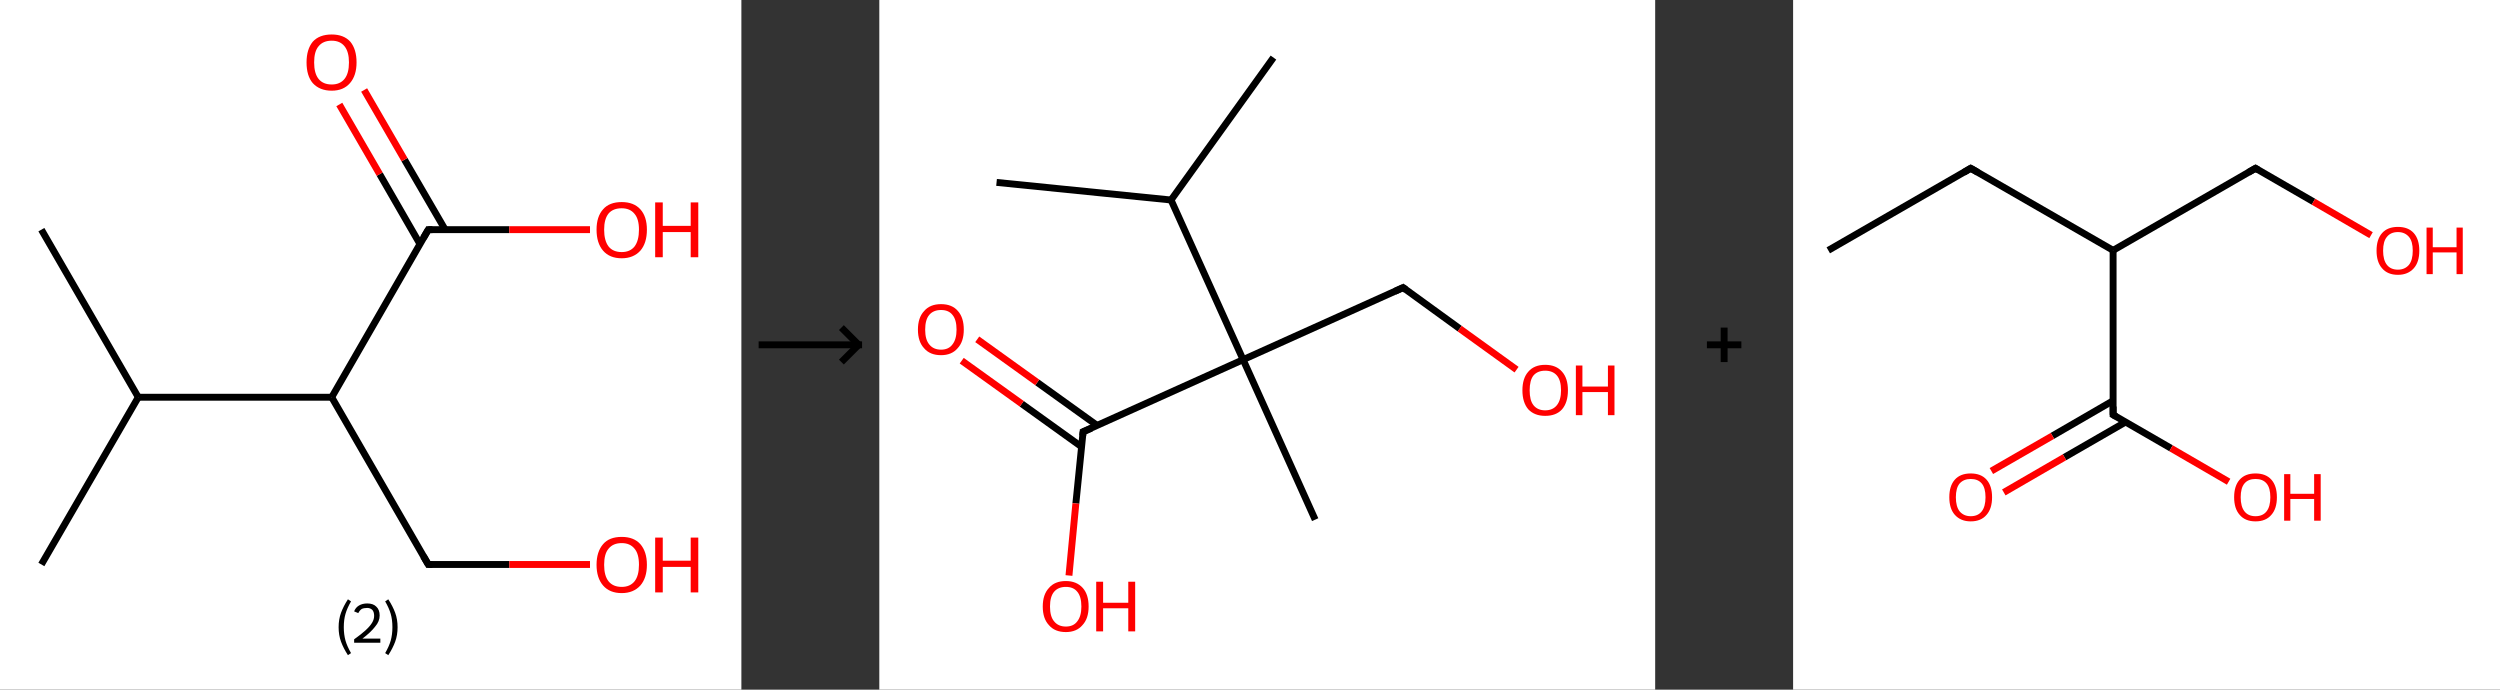 <?xml version='1.0' encoding='ASCII' standalone='yes'?>
<svg xmlns="http://www.w3.org/2000/svg" xmlns:xlink="http://www.w3.org/1999/xlink" version="1.1" width="725.0px" viewBox="0 0 725.0 200.0" height="200.0px">
  <rect x="0" y="0" width="725.0" height="200.0" fill="#333333" stroke="none"/>
  <g>
    <g transform="translate(0, 0) scale(1 1) "><!-- END OF HEADER -->
<rect style="opacity:1.0;fill:#FFFFFF;stroke:none" width="215.0" height="200.0" x="0.0" y="0.0"> </rect>
<path class="bond-0 atom-0 atom-1" d="M 12.0,66.6 L 40.1,115.2" style="fill:none;fill-rule:evenodd;stroke:#000000;stroke-width:2.0px;stroke-linecap:butt;stroke-linejoin:miter;stroke-opacity:1"/>
<path class="bond-1 atom-1 atom-2" d="M 40.1,115.2 L 12.0,163.7" style="fill:none;fill-rule:evenodd;stroke:#000000;stroke-width:2.0px;stroke-linecap:butt;stroke-linejoin:miter;stroke-opacity:1"/>
<path class="bond-2 atom-1 atom-3" d="M 40.1,115.2 L 96.2,115.2" style="fill:none;fill-rule:evenodd;stroke:#000000;stroke-width:2.0px;stroke-linecap:butt;stroke-linejoin:miter;stroke-opacity:1"/>
<path class="bond-3 atom-3 atom-4" d="M 96.2,115.2 L 124.2,163.7" style="fill:none;fill-rule:evenodd;stroke:#000000;stroke-width:2.0px;stroke-linecap:butt;stroke-linejoin:miter;stroke-opacity:1"/>
<path class="bond-4 atom-4 atom-5" d="M 124.2,163.7 L 147.7,163.7" style="fill:none;fill-rule:evenodd;stroke:#000000;stroke-width:2.0px;stroke-linecap:butt;stroke-linejoin:miter;stroke-opacity:1"/>
<path class="bond-4 atom-4 atom-5" d="M 147.7,163.7 L 171.1,163.7" style="fill:none;fill-rule:evenodd;stroke:#FF0000;stroke-width:2.0px;stroke-linecap:butt;stroke-linejoin:miter;stroke-opacity:1"/>
<path class="bond-5 atom-3 atom-6" d="M 96.2,115.2 L 124.2,66.6" style="fill:none;fill-rule:evenodd;stroke:#000000;stroke-width:2.0px;stroke-linecap:butt;stroke-linejoin:miter;stroke-opacity:1"/>
<path class="bond-6 atom-6 atom-7" d="M 129.1,66.6 L 117.3,46.3" style="fill:none;fill-rule:evenodd;stroke:#000000;stroke-width:2.0px;stroke-linecap:butt;stroke-linejoin:miter;stroke-opacity:1"/>
<path class="bond-6 atom-6 atom-7" d="M 117.3,46.3 L 105.6,26.1" style="fill:none;fill-rule:evenodd;stroke:#FF0000;stroke-width:2.0px;stroke-linecap:butt;stroke-linejoin:miter;stroke-opacity:1"/>
<path class="bond-6 atom-6 atom-7" d="M 121.8,70.8 L 110.1,50.5" style="fill:none;fill-rule:evenodd;stroke:#000000;stroke-width:2.0px;stroke-linecap:butt;stroke-linejoin:miter;stroke-opacity:1"/>
<path class="bond-6 atom-6 atom-7" d="M 110.1,50.5 L 98.4,30.3" style="fill:none;fill-rule:evenodd;stroke:#FF0000;stroke-width:2.0px;stroke-linecap:butt;stroke-linejoin:miter;stroke-opacity:1"/>
<path class="bond-7 atom-6 atom-8" d="M 124.2,66.6 L 147.7,66.6" style="fill:none;fill-rule:evenodd;stroke:#000000;stroke-width:2.0px;stroke-linecap:butt;stroke-linejoin:miter;stroke-opacity:1"/>
<path class="bond-7 atom-6 atom-8" d="M 147.7,66.6 L 171.1,66.6" style="fill:none;fill-rule:evenodd;stroke:#FF0000;stroke-width:2.0px;stroke-linecap:butt;stroke-linejoin:miter;stroke-opacity:1"/>
<path d="M 122.8,161.3 L 124.2,163.7 L 125.4,163.7" style="fill:none;stroke:#000000;stroke-width:2.0px;stroke-linecap:butt;stroke-linejoin:miter;stroke-opacity:1;"/>
<path d="M 122.8,69.0 L 124.2,66.6 L 125.4,66.6" style="fill:none;stroke:#000000;stroke-width:2.0px;stroke-linecap:butt;stroke-linejoin:miter;stroke-opacity:1;"/>
<path class="atom-5" d="M 173.0 163.8 Q 173.0 160.0, 174.9 157.8 Q 176.7 155.7, 180.3 155.7 Q 183.8 155.7, 185.7 157.8 Q 187.6 160.0, 187.6 163.8 Q 187.6 167.6, 185.7 169.8 Q 183.7 172.0, 180.3 172.0 Q 176.8 172.0, 174.9 169.8 Q 173.0 167.6, 173.0 163.8 M 180.3 170.2 Q 182.7 170.2, 184.0 168.6 Q 185.3 167.0, 185.3 163.8 Q 185.3 160.6, 184.0 159.1 Q 182.7 157.5, 180.3 157.5 Q 177.8 157.5, 176.5 159.1 Q 175.2 160.6, 175.2 163.8 Q 175.2 167.0, 176.5 168.6 Q 177.8 170.2, 180.3 170.2 " fill="#FF0000"/>
<path class="atom-5" d="M 190.0 155.9 L 192.2 155.9 L 192.2 162.6 L 200.3 162.6 L 200.3 155.9 L 202.5 155.9 L 202.5 171.8 L 200.3 171.8 L 200.3 164.4 L 192.2 164.4 L 192.2 171.8 L 190.0 171.8 L 190.0 155.9 " fill="#FF0000"/>
<path class="atom-7" d="M 88.9 18.1 Q 88.9 14.3, 90.7 12.1 Q 92.6 10.0, 96.2 10.0 Q 99.7 10.0, 101.6 12.1 Q 103.4 14.3, 103.4 18.1 Q 103.4 21.9, 101.5 24.1 Q 99.6 26.3, 96.2 26.3 Q 92.7 26.3, 90.7 24.1 Q 88.9 22.0, 88.9 18.1 M 96.2 24.5 Q 98.6 24.5, 99.9 22.9 Q 101.2 21.3, 101.2 18.1 Q 101.2 15.0, 99.9 13.4 Q 98.6 11.8, 96.2 11.8 Q 93.7 11.8, 92.4 13.4 Q 91.1 14.9, 91.1 18.1 Q 91.1 21.3, 92.4 22.9 Q 93.7 24.5, 96.2 24.5 " fill="#FF0000"/>
<path class="atom-8" d="M 173.0 66.6 Q 173.0 62.8, 174.9 60.7 Q 176.7 58.6, 180.3 58.6 Q 183.8 58.6, 185.7 60.7 Q 187.6 62.8, 187.6 66.6 Q 187.6 70.5, 185.7 72.7 Q 183.7 74.9, 180.3 74.9 Q 176.8 74.9, 174.9 72.7 Q 173.0 70.5, 173.0 66.6 M 180.3 73.1 Q 182.7 73.1, 184.0 71.5 Q 185.3 69.8, 185.3 66.6 Q 185.3 63.5, 184.0 62.0 Q 182.7 60.4, 180.3 60.4 Q 177.8 60.4, 176.5 61.9 Q 175.2 63.5, 175.2 66.6 Q 175.2 69.8, 176.5 71.5 Q 177.8 73.1, 180.3 73.1 " fill="#FF0000"/>
<path class="atom-8" d="M 190.0 58.7 L 192.2 58.7 L 192.2 65.5 L 200.3 65.5 L 200.3 58.7 L 202.5 58.7 L 202.5 74.6 L 200.3 74.6 L 200.3 67.3 L 192.2 67.3 L 192.2 74.6 L 190.0 74.6 L 190.0 58.7 " fill="#FF0000"/>
<path class="legend" d="M 98.2 181.9 Q 98.2 179.6, 98.9 177.7 Q 99.6 175.8, 100.9 173.8 L 101.8 174.4 Q 100.7 176.3, 100.2 178.0 Q 99.7 179.7, 99.7 181.9 Q 99.7 184.0, 100.2 185.8 Q 100.7 187.5, 101.8 189.4 L 100.9 190.0 Q 99.6 188.0, 98.9 186.1 Q 98.2 184.2, 98.2 181.9 " fill="#000000"/>
<path class="legend" d="M 102.7 177.3 Q 103.1 176.2, 104.1 175.6 Q 105.1 175.0, 106.5 175.0 Q 108.2 175.0, 109.1 175.9 Q 110.1 176.8, 110.1 178.5 Q 110.1 180.2, 108.8 181.7 Q 107.6 183.3, 105.1 185.2 L 110.3 185.2 L 110.3 186.4 L 102.7 186.4 L 102.7 185.4 Q 104.8 183.9, 106.0 182.8 Q 107.3 181.6, 107.9 180.6 Q 108.5 179.6, 108.5 178.6 Q 108.5 177.5, 108.0 176.9 Q 107.4 176.3, 106.5 176.3 Q 105.5 176.3, 104.9 176.6 Q 104.3 177.0, 103.9 177.8 L 102.7 177.3 " fill="#000000"/>
<path class="legend" d="M 115.3 181.9 Q 115.3 184.2, 114.6 186.1 Q 113.9 188.0, 112.6 190.0 L 111.7 189.4 Q 112.8 187.5, 113.3 185.8 Q 113.8 184.0, 113.8 181.9 Q 113.8 179.7, 113.3 178.0 Q 112.8 176.3, 111.7 174.4 L 112.6 173.8 Q 113.9 175.8, 114.6 177.7 Q 115.3 179.6, 115.3 181.9 " fill="#000000"/>
</g>
    <g transform="translate(215.0, 0) scale(1 1) "><line x1="5" y1="100" x2="35" y2="100" style="stroke:rgb(0,0,0);stroke-width:2"/>
  <line x1="34" y1="100" x2="29" y2="95" style="stroke:rgb(0,0,0);stroke-width:2"/>
  <line x1="34" y1="100" x2="29" y2="105" style="stroke:rgb(0,0,0);stroke-width:2"/>
</g>
    <g transform="translate(255.0, 0) scale(1 1) "><!-- END OF HEADER -->
<rect style="opacity:1.0;fill:#FFFFFF;stroke:none" width="225.0" height="200.0" x="0.0" y="0.0"> </rect>
<path class="bond-0 atom-0 atom-1" d="M 114.3,16.7 L 84.6,58.0" style="fill:none;fill-rule:evenodd;stroke:#000000;stroke-width:2.0px;stroke-linecap:butt;stroke-linejoin:miter;stroke-opacity:1"/>
<path class="bond-1 atom-1 atom-2" d="M 84.6,58.0 L 34.0,52.9" style="fill:none;fill-rule:evenodd;stroke:#000000;stroke-width:2.0px;stroke-linecap:butt;stroke-linejoin:miter;stroke-opacity:1"/>
<path class="bond-2 atom-1 atom-3" d="M 84.6,58.0 L 105.5,104.3" style="fill:none;fill-rule:evenodd;stroke:#000000;stroke-width:2.0px;stroke-linecap:butt;stroke-linejoin:miter;stroke-opacity:1"/>
<path class="bond-3 atom-3 atom-4" d="M 105.5,104.3 L 126.4,150.7" style="fill:none;fill-rule:evenodd;stroke:#000000;stroke-width:2.0px;stroke-linecap:butt;stroke-linejoin:miter;stroke-opacity:1"/>
<path class="bond-4 atom-3 atom-5" d="M 105.5,104.3 L 151.9,83.4" style="fill:none;fill-rule:evenodd;stroke:#000000;stroke-width:2.0px;stroke-linecap:butt;stroke-linejoin:miter;stroke-opacity:1"/>
<path class="bond-5 atom-5 atom-6" d="M 151.9,83.4 L 168.3,95.3" style="fill:none;fill-rule:evenodd;stroke:#000000;stroke-width:2.0px;stroke-linecap:butt;stroke-linejoin:miter;stroke-opacity:1"/>
<path class="bond-5 atom-5 atom-6" d="M 168.3,95.3 L 184.8,107.2" style="fill:none;fill-rule:evenodd;stroke:#FF0000;stroke-width:2.0px;stroke-linecap:butt;stroke-linejoin:miter;stroke-opacity:1"/>
<path class="bond-6 atom-3 atom-7" d="M 105.5,104.3 L 59.1,125.2" style="fill:none;fill-rule:evenodd;stroke:#000000;stroke-width:2.0px;stroke-linecap:butt;stroke-linejoin:miter;stroke-opacity:1"/>
<path class="bond-7 atom-7 atom-8" d="M 63.2,123.4 L 45.8,110.9" style="fill:none;fill-rule:evenodd;stroke:#000000;stroke-width:2.0px;stroke-linecap:butt;stroke-linejoin:miter;stroke-opacity:1"/>
<path class="bond-7 atom-7 atom-8" d="M 45.8,110.9 L 28.4,98.4" style="fill:none;fill-rule:evenodd;stroke:#FF0000;stroke-width:2.0px;stroke-linecap:butt;stroke-linejoin:miter;stroke-opacity:1"/>
<path class="bond-7 atom-7 atom-8" d="M 58.7,129.6 L 41.3,117.1" style="fill:none;fill-rule:evenodd;stroke:#000000;stroke-width:2.0px;stroke-linecap:butt;stroke-linejoin:miter;stroke-opacity:1"/>
<path class="bond-7 atom-7 atom-8" d="M 41.3,117.1 L 23.9,104.6" style="fill:none;fill-rule:evenodd;stroke:#FF0000;stroke-width:2.0px;stroke-linecap:butt;stroke-linejoin:miter;stroke-opacity:1"/>
<path class="bond-8 atom-7 atom-9" d="M 59.1,125.2 L 57.0,146.0" style="fill:none;fill-rule:evenodd;stroke:#000000;stroke-width:2.0px;stroke-linecap:butt;stroke-linejoin:miter;stroke-opacity:1"/>
<path class="bond-8 atom-7 atom-9" d="M 57.0,146.0 L 55.0,166.9" style="fill:none;fill-rule:evenodd;stroke:#FF0000;stroke-width:2.0px;stroke-linecap:butt;stroke-linejoin:miter;stroke-opacity:1"/>
<path d="M 149.5,84.5 L 151.9,83.4 L 152.7,84.0" style="fill:none;stroke:#000000;stroke-width:2.0px;stroke-linecap:butt;stroke-linejoin:miter;stroke-opacity:1;"/>
<path d="M 61.5,124.2 L 59.1,125.2 L 59.0,126.3" style="fill:none;stroke:#000000;stroke-width:2.0px;stroke-linecap:butt;stroke-linejoin:miter;stroke-opacity:1;"/>
<path class="atom-6" d="M 186.5 113.2 Q 186.5 109.7, 188.2 107.8 Q 189.9 105.8, 193.1 105.8 Q 196.3 105.8, 198.0 107.8 Q 199.7 109.7, 199.7 113.2 Q 199.7 116.7, 198.0 118.7 Q 196.3 120.6, 193.1 120.6 Q 190.0 120.6, 188.2 118.7 Q 186.5 116.7, 186.5 113.2 M 193.1 119.0 Q 195.3 119.0, 196.5 117.5 Q 197.7 116.0, 197.7 113.2 Q 197.7 110.3, 196.5 108.9 Q 195.3 107.5, 193.1 107.5 Q 190.9 107.5, 189.7 108.9 Q 188.6 110.3, 188.6 113.2 Q 188.6 116.1, 189.7 117.5 Q 190.9 119.0, 193.1 119.0 " fill="#FF0000"/>
<path class="atom-6" d="M 202.0 106.0 L 203.9 106.0 L 203.9 112.1 L 211.3 112.1 L 211.3 106.0 L 213.2 106.0 L 213.2 120.4 L 211.3 120.4 L 211.3 113.7 L 203.9 113.7 L 203.9 120.4 L 202.0 120.4 L 202.0 106.0 " fill="#FF0000"/>
<path class="atom-8" d="M 11.2 95.6 Q 11.2 92.1, 13.0 90.2 Q 14.7 88.2, 17.9 88.2 Q 21.1 88.2, 22.8 90.2 Q 24.5 92.1, 24.5 95.6 Q 24.5 99.1, 22.7 101.0 Q 21.0 103.0, 17.9 103.0 Q 14.7 103.0, 13.0 101.0 Q 11.2 99.1, 11.2 95.6 M 17.9 101.4 Q 20.1 101.4, 21.2 99.9 Q 22.4 98.4, 22.4 95.6 Q 22.4 92.7, 21.2 91.3 Q 20.1 89.9, 17.9 89.9 Q 15.7 89.9, 14.5 91.3 Q 13.3 92.7, 13.3 95.6 Q 13.3 98.5, 14.5 99.9 Q 15.7 101.4, 17.9 101.4 " fill="#FF0000"/>
<path class="atom-9" d="M 47.4 175.9 Q 47.4 172.4, 49.2 170.5 Q 50.9 168.5, 54.1 168.5 Q 57.2 168.5, 59.0 170.5 Q 60.7 172.4, 60.7 175.9 Q 60.7 179.4, 58.9 181.3 Q 57.2 183.3, 54.1 183.3 Q 50.9 183.3, 49.2 181.3 Q 47.4 179.4, 47.4 175.9 M 54.1 181.7 Q 56.3 181.7, 57.4 180.2 Q 58.6 178.7, 58.6 175.9 Q 58.6 173.0, 57.4 171.6 Q 56.3 170.2, 54.1 170.2 Q 51.9 170.2, 50.7 171.6 Q 49.5 173.0, 49.5 175.9 Q 49.5 178.8, 50.7 180.2 Q 51.9 181.7, 54.1 181.7 " fill="#FF0000"/>
<path class="atom-9" d="M 62.9 168.7 L 64.9 168.7 L 64.9 174.8 L 72.2 174.8 L 72.2 168.7 L 74.2 168.7 L 74.2 183.1 L 72.2 183.1 L 72.2 176.4 L 64.9 176.4 L 64.9 183.1 L 62.9 183.1 L 62.9 168.7 " fill="#FF0000"/>
</g>
    <g transform="translate(480.0, 0) scale(1 1) "><line x1="15" y1="100" x2="25" y2="100" style="stroke:rgb(0,0,0);stroke-width:2"/>
  <line x1="20" y1="95" x2="20" y2="105" style="stroke:rgb(0,0,0);stroke-width:2"/>
</g>
    <g transform="translate(520.0, 0) scale(1 1) "><!-- END OF HEADER -->
<rect style="opacity:1.0;fill:#FFFFFF;stroke:none" width="205.0" height="200.0" x="0.0" y="0.0"> </rect>
<path class="bond-0 atom-0 atom-1" d="M 10.2,72.6 L 51.5,48.8" style="fill:none;fill-rule:evenodd;stroke:#000000;stroke-width:2.0px;stroke-linecap:butt;stroke-linejoin:miter;stroke-opacity:1"/>
<path class="bond-1 atom-1 atom-2" d="M 51.5,48.8 L 92.8,72.6" style="fill:none;fill-rule:evenodd;stroke:#000000;stroke-width:2.0px;stroke-linecap:butt;stroke-linejoin:miter;stroke-opacity:1"/>
<path class="bond-2 atom-2 atom-3" d="M 92.8,72.6 L 134.1,48.8" style="fill:none;fill-rule:evenodd;stroke:#000000;stroke-width:2.0px;stroke-linecap:butt;stroke-linejoin:miter;stroke-opacity:1"/>
<path class="bond-3 atom-3 atom-4" d="M 134.1,48.8 L 150.9,58.5" style="fill:none;fill-rule:evenodd;stroke:#000000;stroke-width:2.0px;stroke-linecap:butt;stroke-linejoin:miter;stroke-opacity:1"/>
<path class="bond-3 atom-3 atom-4" d="M 150.9,58.5 L 167.6,68.2" style="fill:none;fill-rule:evenodd;stroke:#FF0000;stroke-width:2.0px;stroke-linecap:butt;stroke-linejoin:miter;stroke-opacity:1"/>
<path class="bond-4 atom-2 atom-5" d="M 92.8,72.6 L 92.8,120.3" style="fill:none;fill-rule:evenodd;stroke:#000000;stroke-width:2.0px;stroke-linecap:butt;stroke-linejoin:miter;stroke-opacity:1"/>
<path class="bond-5 atom-5 atom-6" d="M 92.8,116.2 L 75.2,126.4" style="fill:none;fill-rule:evenodd;stroke:#000000;stroke-width:2.0px;stroke-linecap:butt;stroke-linejoin:miter;stroke-opacity:1"/>
<path class="bond-5 atom-5 atom-6" d="M 75.2,126.4 L 57.5,136.6" style="fill:none;fill-rule:evenodd;stroke:#FF0000;stroke-width:2.0px;stroke-linecap:butt;stroke-linejoin:miter;stroke-opacity:1"/>
<path class="bond-5 atom-5 atom-6" d="M 96.4,122.4 L 78.7,132.6" style="fill:none;fill-rule:evenodd;stroke:#000000;stroke-width:2.0px;stroke-linecap:butt;stroke-linejoin:miter;stroke-opacity:1"/>
<path class="bond-5 atom-5 atom-6" d="M 78.7,132.6 L 61.1,142.8" style="fill:none;fill-rule:evenodd;stroke:#FF0000;stroke-width:2.0px;stroke-linecap:butt;stroke-linejoin:miter;stroke-opacity:1"/>
<path class="bond-6 atom-5 atom-7" d="M 92.8,120.3 L 109.6,130.0" style="fill:none;fill-rule:evenodd;stroke:#000000;stroke-width:2.0px;stroke-linecap:butt;stroke-linejoin:miter;stroke-opacity:1"/>
<path class="bond-6 atom-5 atom-7" d="M 109.6,130.0 L 126.3,139.7" style="fill:none;fill-rule:evenodd;stroke:#FF0000;stroke-width:2.0px;stroke-linecap:butt;stroke-linejoin:miter;stroke-opacity:1"/>
<path d="M 49.5,50.0 L 51.5,48.8 L 53.6,50.0" style="fill:none;stroke:#000000;stroke-width:2.0px;stroke-linecap:butt;stroke-linejoin:miter;stroke-opacity:1;"/>
<path d="M 132.0,50.0 L 134.1,48.8 L 134.9,49.3" style="fill:none;stroke:#000000;stroke-width:2.0px;stroke-linecap:butt;stroke-linejoin:miter;stroke-opacity:1;"/>
<path d="M 92.8,117.9 L 92.8,120.3 L 93.7,120.8" style="fill:none;stroke:#000000;stroke-width:2.0px;stroke-linecap:butt;stroke-linejoin:miter;stroke-opacity:1;"/>
<path class="atom-4" d="M 169.2 72.7 Q 169.2 69.4, 170.8 67.6 Q 172.4 65.8, 175.4 65.8 Q 178.4 65.8, 180.0 67.6 Q 181.6 69.4, 181.6 72.7 Q 181.6 76.0, 180.0 77.8 Q 178.3 79.7, 175.4 79.7 Q 172.4 79.7, 170.8 77.8 Q 169.2 76.0, 169.2 72.7 M 175.4 78.2 Q 177.4 78.2, 178.6 76.8 Q 179.7 75.4, 179.7 72.7 Q 179.7 70.0, 178.6 68.7 Q 177.4 67.3, 175.4 67.3 Q 173.3 67.3, 172.2 68.7 Q 171.1 70.0, 171.1 72.7 Q 171.1 75.4, 172.2 76.8 Q 173.3 78.2, 175.4 78.2 " fill="#FF0000"/>
<path class="atom-4" d="M 183.7 66.0 L 185.5 66.0 L 185.5 71.7 L 192.4 71.7 L 192.4 66.0 L 194.2 66.0 L 194.2 79.5 L 192.4 79.5 L 192.4 73.2 L 185.5 73.2 L 185.5 79.5 L 183.7 79.5 L 183.7 66.0 " fill="#FF0000"/>
<path class="atom-6" d="M 45.3 144.2 Q 45.3 140.9, 46.9 139.1 Q 48.5 137.3, 51.5 137.3 Q 54.5 137.3, 56.1 139.1 Q 57.7 140.9, 57.7 144.2 Q 57.7 147.5, 56.1 149.3 Q 54.5 151.2, 51.5 151.2 Q 48.6 151.2, 46.9 149.3 Q 45.3 147.5, 45.3 144.2 M 51.5 149.7 Q 53.6 149.7, 54.7 148.3 Q 55.8 146.9, 55.8 144.2 Q 55.8 141.5, 54.7 140.2 Q 53.6 138.9, 51.5 138.9 Q 49.5 138.9, 48.3 140.2 Q 47.2 141.5, 47.2 144.2 Q 47.2 146.9, 48.3 148.3 Q 49.5 149.7, 51.5 149.7 " fill="#FF0000"/>
<path class="atom-7" d="M 127.9 144.2 Q 127.9 140.9, 129.5 139.1 Q 131.1 137.3, 134.1 137.3 Q 137.1 137.3, 138.7 139.1 Q 140.3 140.9, 140.3 144.2 Q 140.3 147.5, 138.7 149.3 Q 137.1 151.2, 134.1 151.2 Q 131.1 151.2, 129.5 149.3 Q 127.9 147.5, 127.9 144.2 M 134.1 149.7 Q 136.2 149.7, 137.3 148.3 Q 138.4 146.9, 138.4 144.2 Q 138.4 141.5, 137.3 140.2 Q 136.2 138.9, 134.1 138.9 Q 132.0 138.9, 130.9 140.2 Q 129.8 141.5, 129.8 144.2 Q 129.8 146.9, 130.9 148.3 Q 132.0 149.7, 134.1 149.7 " fill="#FF0000"/>
<path class="atom-7" d="M 142.4 137.5 L 144.2 137.5 L 144.2 143.2 L 151.1 143.2 L 151.1 137.5 L 153.0 137.5 L 153.0 151.0 L 151.1 151.0 L 151.1 144.7 L 144.2 144.7 L 144.2 151.0 L 142.4 151.0 L 142.4 137.5 " fill="#FF0000"/>
</g>
  </g>
</svg>
